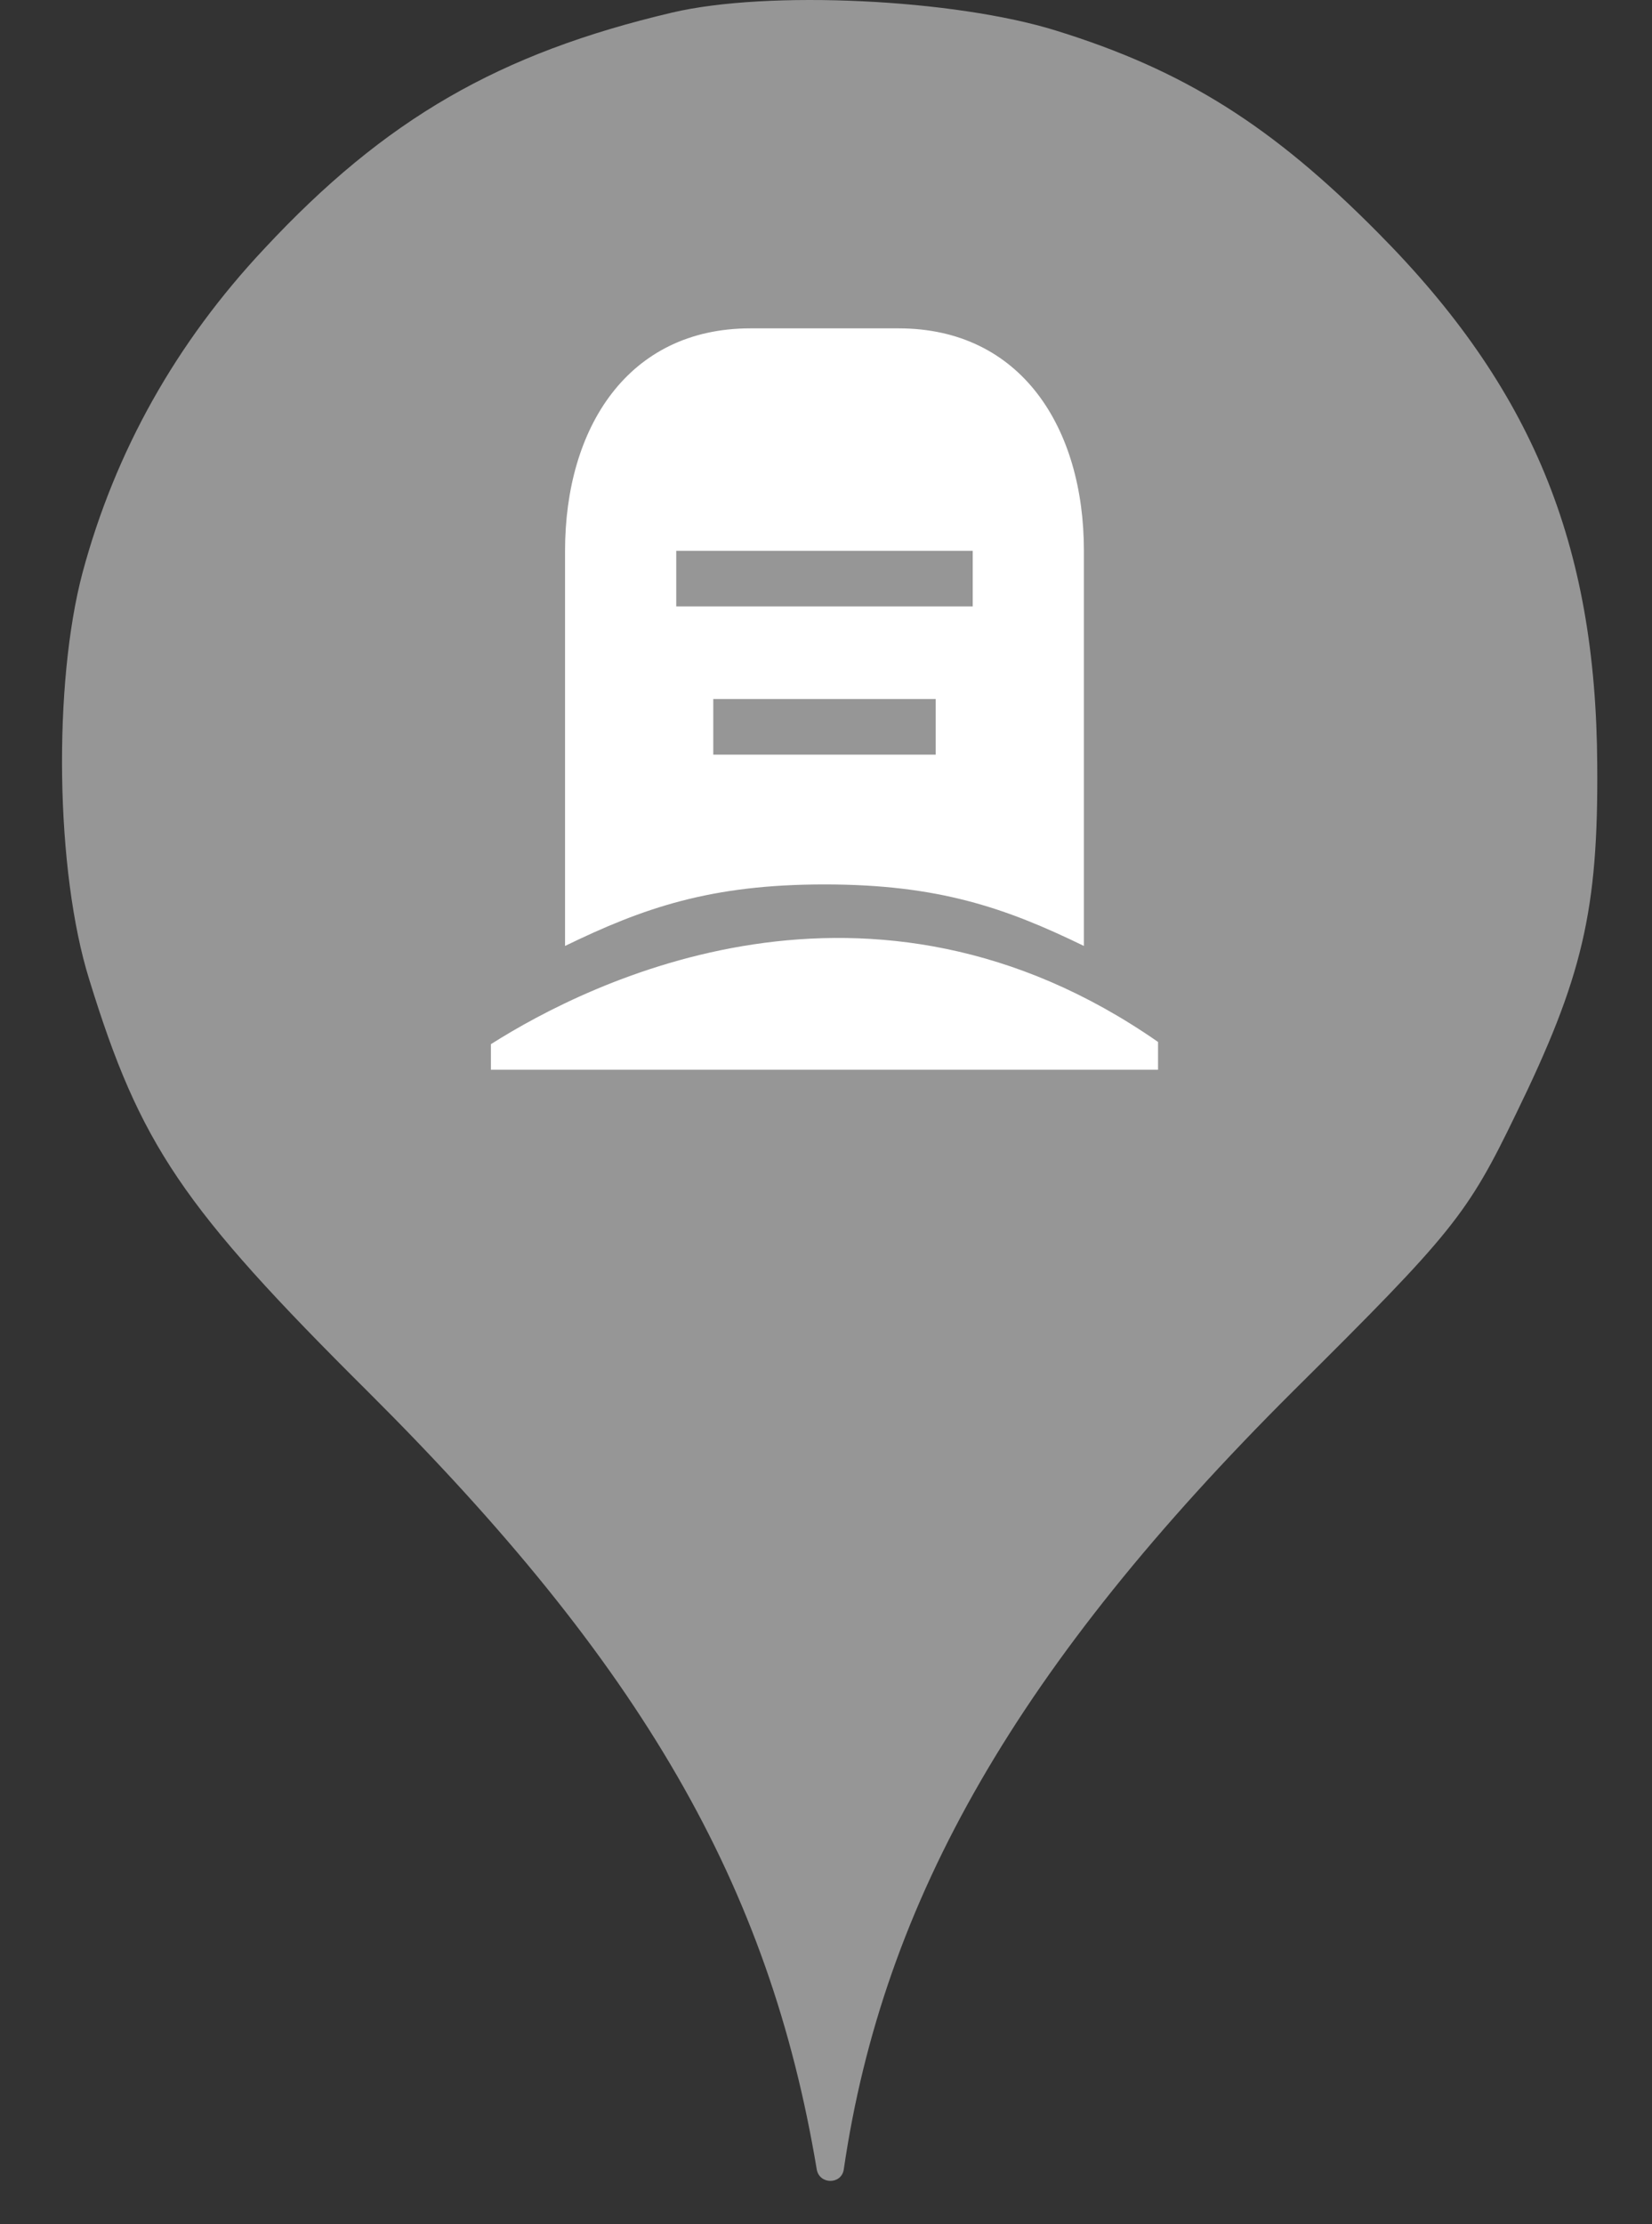 <svg width="26" height="35" viewBox="0 0 26 35" fill="none" xmlns="http://www.w3.org/2000/svg">
<rect x="0" y="0" width="26" height="35" fill="#333333" stroke="none"/>
<circle cx="12.976" cy="12.659" r="10" fill="white"/>
<path d="M4.16 3.913C6.063 1.869 7.858 0.838 10.578 0.198C12.089 -0.158 15.023 -0.016 16.622 0.482C18.631 1.104 20.018 1.975 21.689 3.664C24.107 6.1 25.12 8.553 25.138 12.037C25.156 14.331 24.907 15.38 23.858 17.531C23.094 19.113 22.863 19.398 20.356 21.886C16.036 26.189 13.902 29.886 13.28 34.135C13.246 34.379 12.894 34.378 12.854 34.135C12.107 29.655 10.098 26.189 5.796 21.904C2.863 18.989 2.205 18.011 1.405 15.415C0.871 13.709 0.836 10.758 1.298 9.015C1.814 7.095 2.774 5.389 4.16 3.913ZM14.143 5.167H11.809C9.879 5.167 8.893 6.736 8.893 8.667V14.885C10.13 14.284 11.185 13.917 12.976 13.917C14.767 13.917 15.823 14.284 17.059 14.885V8.667C17.059 6.736 16.074 5.167 14.143 5.167ZM10.643 9.542V8.667H15.309V9.542H10.643ZM11.226 11.875V11H14.726V11.875H11.226ZM7.726 16.431V16.833H18.226V16.396C13.694 13.24 9.278 15.445 7.726 16.431Z" fill="#969696"/>
</svg>
